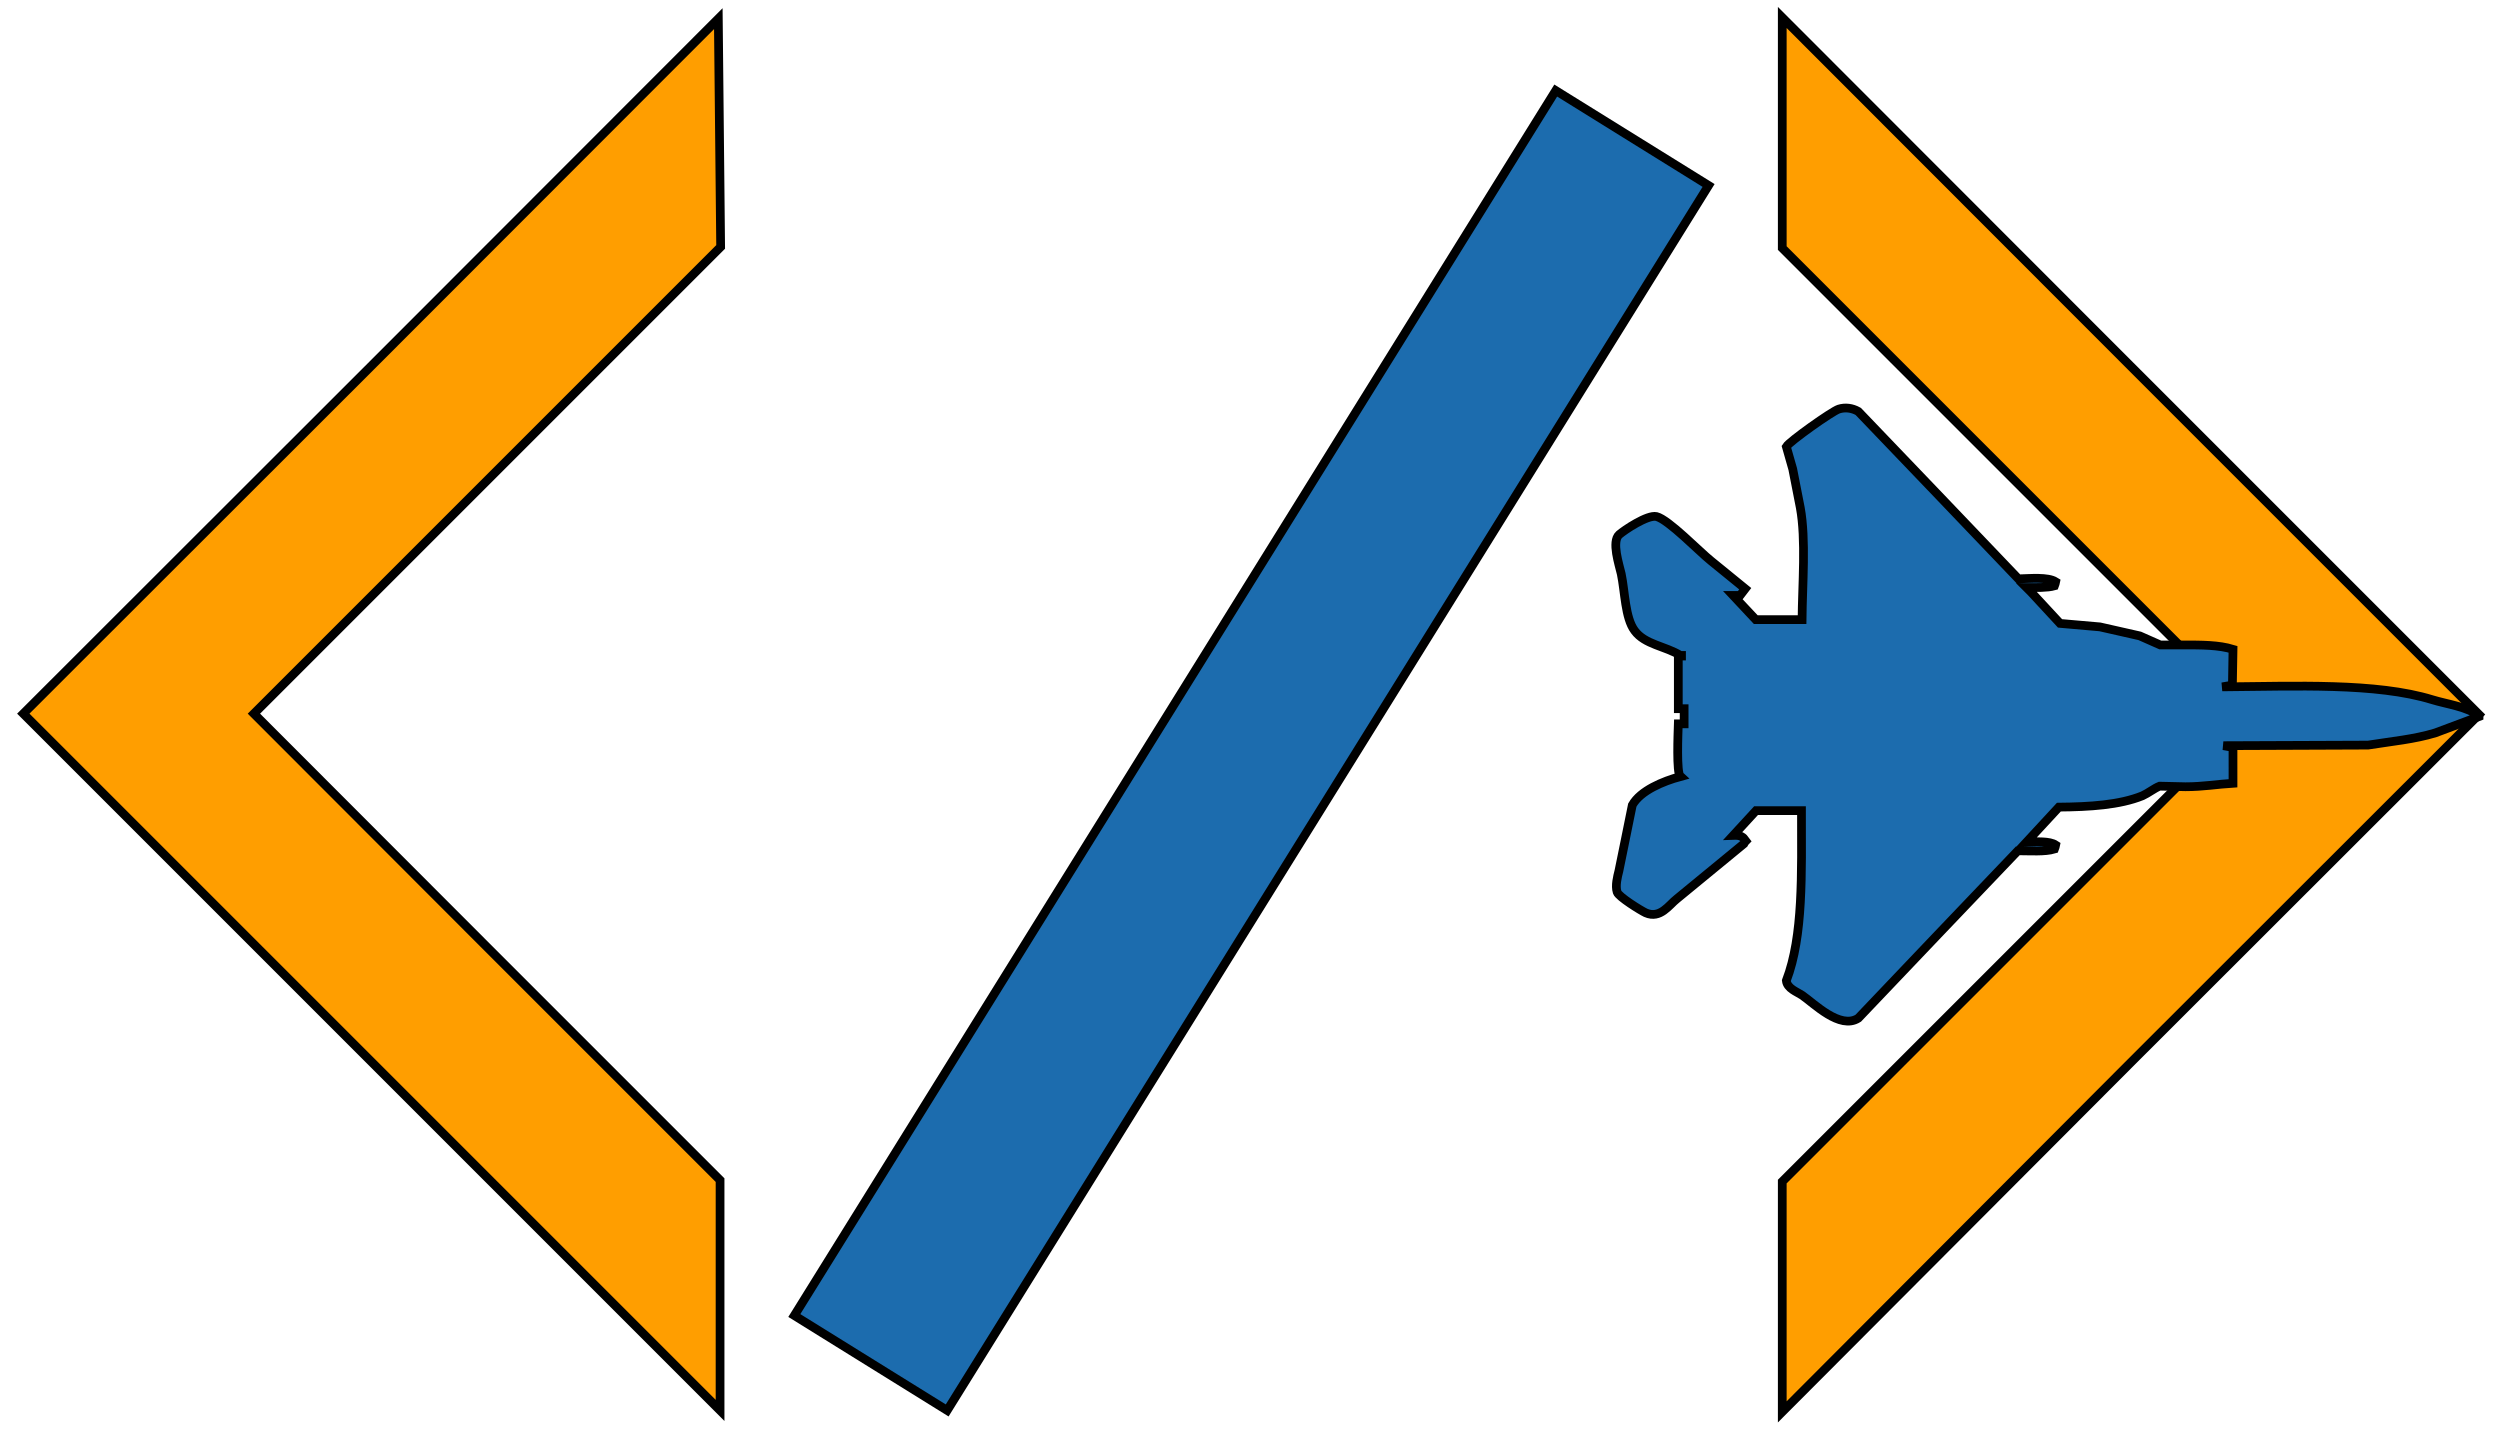 <?xml version="1.0" encoding="utf-8"?>
<!-- Generator: Adobe Illustrator 24.2.0, SVG Export Plug-In . SVG Version: 6.00 Build 0)  -->
<svg version="1.1" id="RÃ_xA9_teg_x5F_1" xmlns="http://www.w3.org/2000/svg" xmlns:xlink="http://www.w3.org/1999/xlink" x="0px"
	 y="0px" viewBox="0 0 858.6 494.6" style="enable-background:new 0 0 858.6 494.6;" xml:space="preserve">
<style type="text/css">
	.st0{fill:#FF9E00;stroke:#000000;stroke-width:3;}
	.st1{fill-rule:evenodd;clip-rule:evenodd;fill:#1C6CAE;stroke:#000000;stroke-width:3;}
</style>
<path class="st0" d="M127.4,125.8L8,245.1l119.7,119.7l119.6,119.6v-79.1l-80.1-80.1l-80-80.1l80.2-80.2l80.1-80.1l-0.4-39.2
	l-0.4-39.2L127.4,125.8z"/>
<path class="st0" d="M612.1,45.6v39.6l80.1,80.1l80.2,80.2l-80.2,80.2l-80.1,80.1v79.1L731.7,365l119.7-119.6L731.7,125.7L612.1,6
	V45.6z"/>
<path class="st1" d="M618.7,278.4h-15.6c-2.6,2.8-5.2,5.7-7.8,8.5c2.6-0.1,3.3,0.5,4.3,1.9c-0.3,0.3-0.5,0.6-0.7,1
	c-7.7,6.3-15.3,12.6-23,18.9c-2.7,2.1-5.7,7-10.7,4.8c-1.7-0.8-9.3-5.5-9.8-7.1c-0.7-2.2,0.1-5.3,0.6-7.3c1.5-7.5,3.1-15,4.6-22.6
	c2.8-5,10.6-8.2,16.5-9.8c-1.4-1.2-0.8-14.8-0.7-18.1h2v-5.2h-2v-18.1h1.1v-0.2h-0.4c-5.1-3.2-12.2-3.7-15.7-8.5
	c-3.3-4.4-3.3-13.3-4.6-19.5c-0.7-3.1-3.4-11.1-0.7-13.5c1.7-1.5,9.7-6.9,12.8-6.2c4.1,1,14.8,12.1,18.7,15.2
	c3.9,3.2,7.9,6.4,11.8,9.6c-0.6,0.8-1.2,1.5-1.8,2.3h-2.4c2.6,2.8,5.2,5.5,7.8,8.3h15.9c0.1-12.1,1.4-27.4-0.6-38.4
	c-0.9-4.4-1.7-8.9-2.6-13.3c-0.7-2.6-1.5-5.1-2.2-7.7c1.1-1.8,15.6-12.1,18-12.9c2.2-0.7,4.6-0.4,6.7,0.8
	c18.3,19.1,36.7,38.3,55,57.5c4.1-0.1,10.1-0.7,12.8,1c-0.1,0.5-0.2,0.9-0.4,1.4c-2.5,0.7-6.4,0.6-9.6,0.6c0.5,0.5,1,1,1.5,1.5
	c3.3,3.6,6.7,7.2,10,10.8c4.6,0.4,9.1,0.8,13.7,1.2c4.6,1,9.1,2.1,13.7,3.1c2.3,1,4.7,2.1,7,3.1h7.8c6.5,0,12.3,0,17.2,1.5
	c-0.1,4.1-0.1,8.2-0.2,12.3c-1.2,0.2-2.3,0.4-3.5,0.6c25-0.2,52.9-1.5,72.1,4.4c5.2,1.6,12.1,2.4,16.1,5.6v0.2c-5,1.9-10,3.7-15,5.6
	c-7.2,2.2-14.9,2.9-23.1,4.2c-16.6,0.1-33.1,0.1-49.7,0.2c1.1,0.2,2.2,0.4,3.3,0.6V269c-5.2,0.3-10.2,1.2-16.3,1.2
	c-3-0.1-5.9-0.1-8.9-0.2c-1.8,0.7-3.9,2.4-5.9,3.3c-7.9,3.2-18.2,3.8-28.7,3.9c-3.7,4-7.4,8-11.1,12c3.5-0.1,7.9-0.4,10,1
	c-0.1,0.5-0.2,0.9-0.4,1.4c-3.3,1-8.5,0.6-12.6,0.6c-18.3,19.2-36.6,38.3-54.8,57.5c-6.3,4-15.2-5.1-19.3-7.9
	c-1.8-1.2-5.1-2.3-5.4-5C619.4,321.4,618.7,300,618.7,278.4z"/>
<path id="TÃ_xA9_glalap_x5F_1" class="st1" d="M534.3,31.1l52.5,32.6L325.3,484.4l-52.5-32.6L534.3,31.1z"/>
<path d="M-65.9,467.1"/>
</svg>
